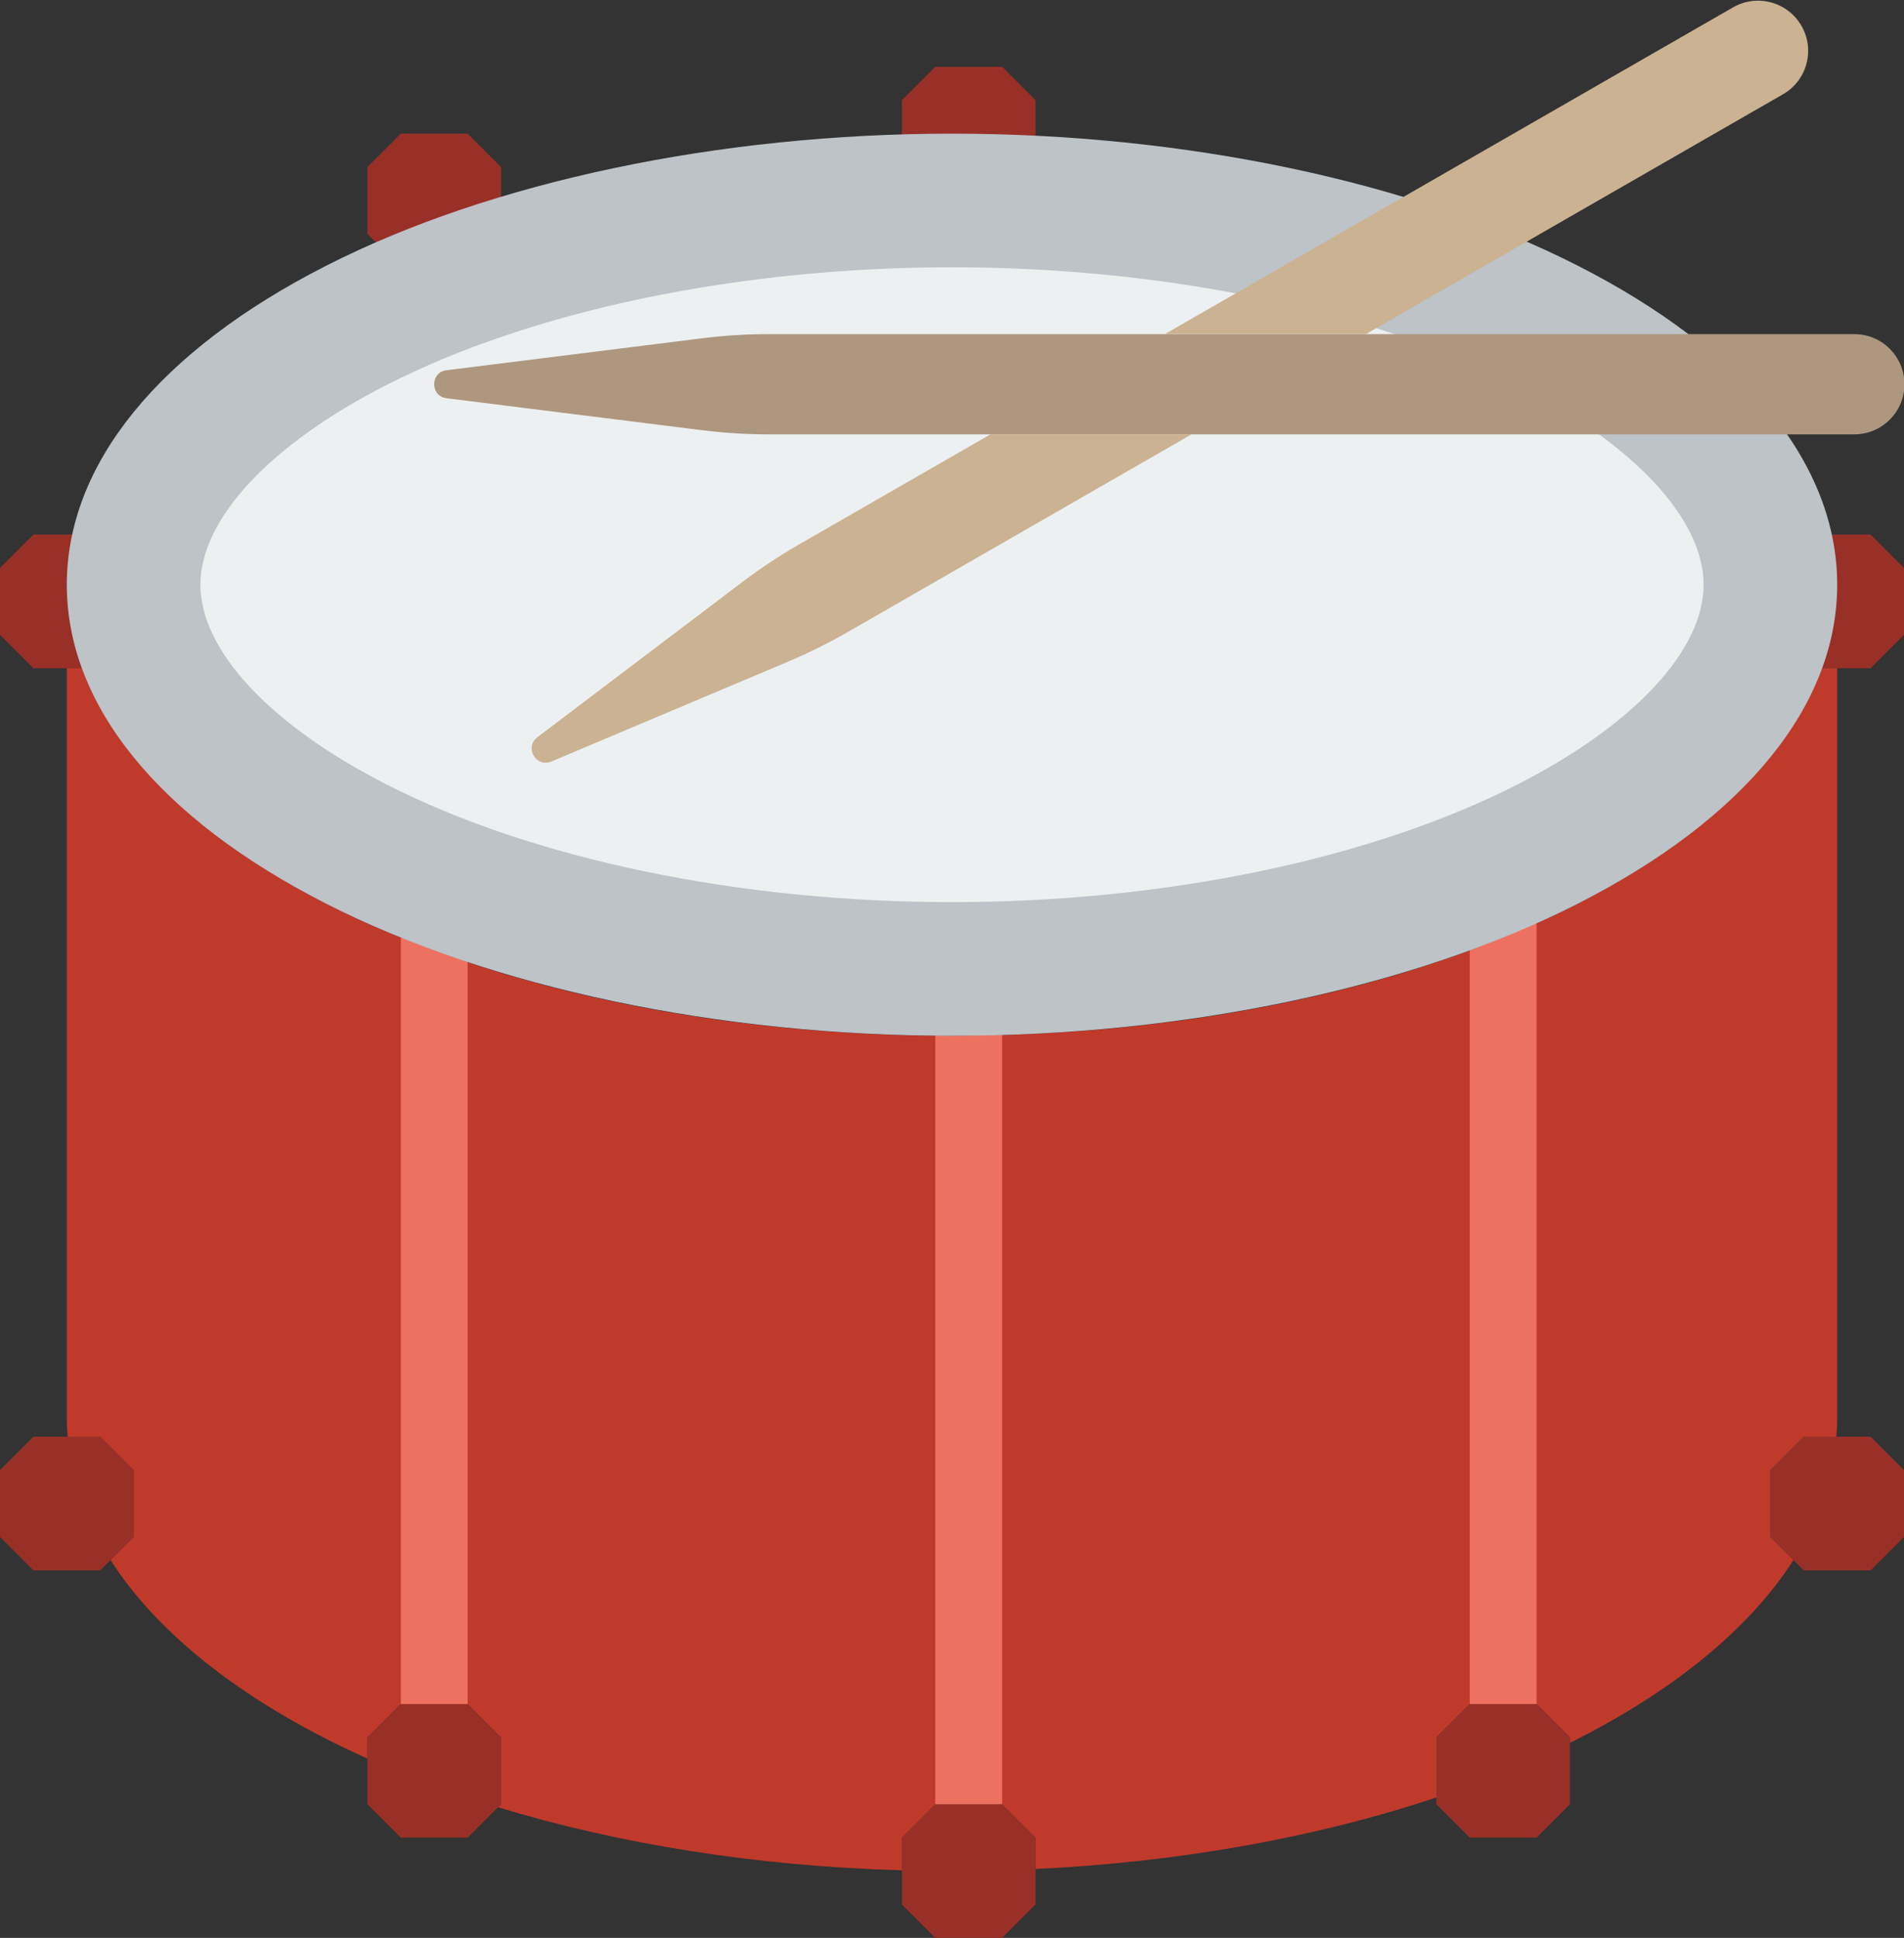 <?xml version="1.0" encoding="UTF-8" standalone="no"?>
<svg width="57px" height="58px" viewBox="0 0 57 58" version="1.1" xmlns="http://www.w3.org/2000/svg" xmlns:xlink="http://www.w3.org/1999/xlink" xmlns:sketch="http://www.bohemiancoding.com/sketch/ns">
    <rect x="0" y="0" width="57" height="58" fill="#333333" stroke="none"/>
    <!-- Generator: Sketch 3.2.2 (9983) - http://www.bohemiancoding.com/sketch -->
    <title>19 - Fanfare Drum (Flat)</title>
    <desc>Created with Sketch.</desc>
    <defs></defs>
    <g id="Page-1" stroke="none" stroke-width="1" fill="none" fill-rule="evenodd" sketch:type="MSPage">
        <g id="19---Fanfare-Drum-(Flat)" sketch:type="MSLayerGroup">
            <path d="M12,8 L11,7 L11,5 L12,4 L14,4 L15,5 L15,7 L14,8 L12,8" id="Fill-45" fill="#993028" sketch:type="MSShapeGroup"></path>
            <path d="M1,20 L0,19 L0,17 L1,16 L3,16 L4,17 L4,19 L3,20 L1,20" id="Fill-46" fill="#993028" sketch:type="MSShapeGroup"></path>
            <path d="M54,20 L53,19 L53,17 L54,16 L56,16 L57,17 L57,19 L56,20 L54,20" id="Fill-47" fill="#993028" sketch:type="MSShapeGroup"></path>
            <path d="M28,6 L27,5 L27,3 L28,2 L30,2 L31,3 L31,5 L30,6 L28,6" id="Fill-48" fill="#993028" sketch:type="MSShapeGroup"></path>
            <path d="M54.539,20 C52.237,26.261 41.458,31 28.5,31 C15.542,31 4.763,26.261 2.461,20 L2,20 L2,42.5 C2,42.668 2.013,42.834 2.025,43 L3,43 L4,44 L4,46 L3.309,46.691 C4.796,49.013 7.484,51.056 11,52.633 L11,52 L12,51 L14,51 L15,52 L15,54 L14.91,54.09 C18.481,55.179 22.597,55.852 27,55.977 L27,55 L28,54 L30,54 L31,55 L31,55.938 C35.403,55.729 39.49,54.969 43,53.798 L43,52 L44,51 L46,51 L47,52 L47,52.162 C50.027,50.657 52.348,48.787 53.691,46.691 L53,46 L53,44 L54,43 L54.975,43 C54.987,42.834 55,42.668 55,42.5 L55,20 L54.539,20" id="Fill-183" fill="#C03A2B" sketch:type="MSShapeGroup"></path>
            <path d="M1,47 L0,46 L0,44 L1,43 L3,43 L4,44 L4,46 L3,47 L1,47" id="Fill-1325" fill="#993028" sketch:type="MSShapeGroup"></path>
            <path d="M28,58 L27,57 L27,55 L28,54 L30,54 L31,55 L31,57 L30,58 L28,58" id="Fill-1326" fill="#993028" sketch:type="MSShapeGroup"></path>
            <path d="M12,55 L11,54 L11,52 L12,51 L14,51 L15,52 L15,54 L14,55 L12,55" id="Fill-1327" fill="#993028" sketch:type="MSShapeGroup"></path>
            <path d="M44,55 L43,54 L43,52 L44,51 L46,51 L47,52 L47,54 L46,55 L44,55" id="Fill-1328" fill="#993028" sketch:type="MSShapeGroup"></path>
            <path d="M54,47 L53,46 L53,44 L54,43 L56,43 L57,44 L57,46 L56,47 L54,47" id="Fill-1329" fill="#993028" sketch:type="MSShapeGroup"></path>
            <path d="M28.5,31 C28.332,31 28.168,30.99 28,30.989 L28,54 L30,54 L30,30.966 C29.501,30.98 29.006,31 28.5,31" id="Fill-1870" fill="#ED7161" sketch:type="MSShapeGroup"></path>
            <path d="M44,28.442 L44,51 L46,51 L46,27.622 C45.358,27.911 44.695,28.186 44,28.442" id="Fill-1871" fill="#ED7161" sketch:type="MSShapeGroup"></path>
            <path d="M12,28.05 L12,51 L14,51 L14,28.786 C13.311,28.556 12.643,28.311 12,28.05" id="Fill-1872" fill="#ED7161" sketch:type="MSShapeGroup"></path>
            <path d="M28.5,31 C21.524,31 14.694,29.559 9.761,27.046 C4.757,24.497 2,21.106 2,17.5 C2,13.894 4.757,10.503 9.762,7.954 C14.694,5.441 21.524,4 28.5,4 C35.476,4 42.306,5.441 47.239,7.954 C52.243,10.503 55,13.894 55,17.5 C55,21.106 52.243,24.497 47.238,27.046 C42.306,29.559 35.476,31 28.5,31" id="Fill-1873" fill="#BDC3C7" sketch:type="MSShapeGroup"></path>
            <path d="M28.5,27 C22.134,27 15.966,25.718 11.577,23.481 C8.085,21.703 6,19.467 6,17.5 C6,15.533 8.085,13.297 11.577,11.519 C15.966,9.282 22.134,8 28.5,8 C34.866,8 41.034,9.282 45.423,11.519 C48.915,13.297 51,15.533 51,17.5 C51,19.467 48.915,21.703 45.423,23.481 C41.034,25.718 34.866,27 28.5,27" id="Fill-1874" fill="#ECF0F1" sketch:type="MSShapeGroup"></path>
            <path d="M13.368,11.081 L21.016,10.125 C21.68,10.042 22.349,10 23.018,10 L55.513,10 C56.342,10 57.013,10.672 57.013,11.5 C57.013,12.328 56.342,13 55.513,13 L23.018,13 C22.349,13 21.68,12.958 21.016,12.875 L13.368,11.919 C12.874,11.858 12.874,11.142 13.368,11.081" id="Fill-1875" fill="#AD977F" sketch:type="MSShapeGroup"></path>
            <path d="M40.89,10 L53.38,2.82 C54.098,2.406 54.344,1.488 53.929,0.771 C53.515,0.054 52.598,-0.192 51.88,0.222 L34.871,10 L40.89,10" id="Fill-1876" fill="#CBB292" sketch:type="MSShapeGroup"></path>
            <path d="M29.652,13 L23.903,16.305 C23.324,16.639 22.766,17.01 22.232,17.413 L16.086,22.066 C15.69,22.366 16.047,22.985 16.506,22.792 L23.608,19.796 C24.224,19.536 24.824,19.237 25.403,18.903 L35.671,13 L29.652,13" id="Fill-1877" fill="#CBB292" sketch:type="MSShapeGroup"></path>
        </g>
    </g>
</svg>